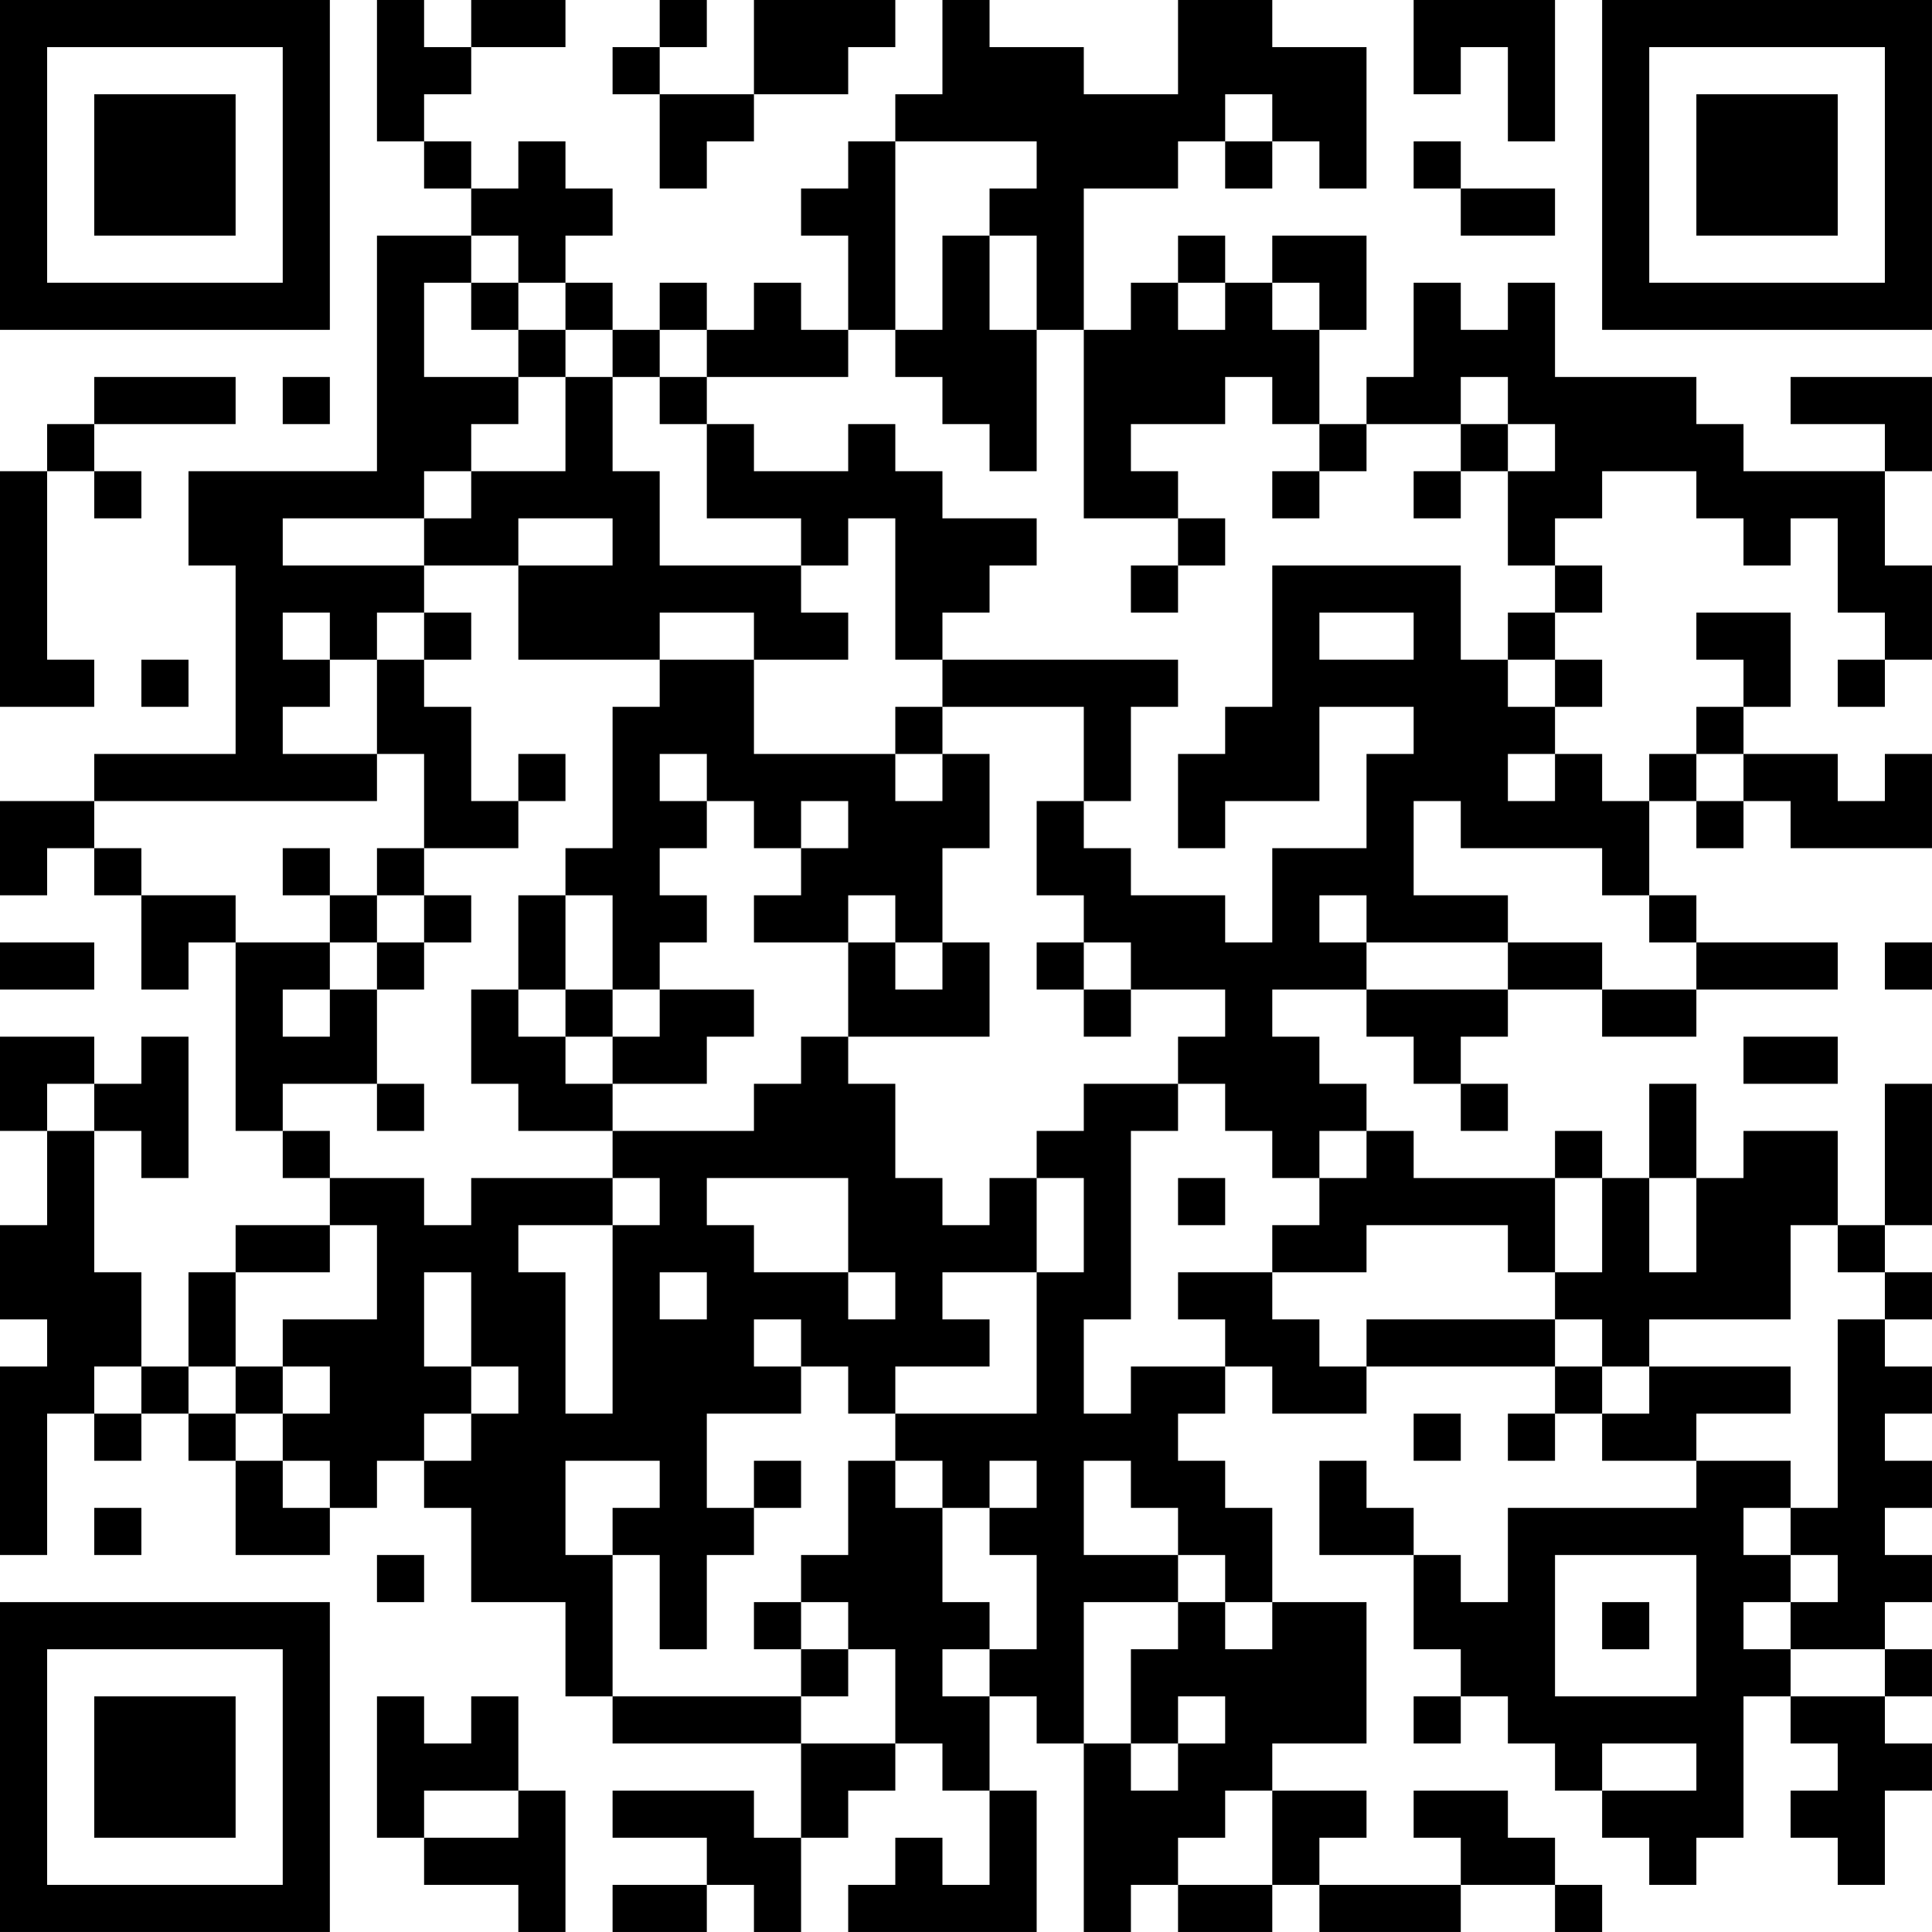 <?xml version="1.0" encoding="UTF-8"?>
<svg xmlns="http://www.w3.org/2000/svg" version="1.1" width="200" height="200" viewBox="0 0 200 200"><rect x="0" y="0" width="200" height="200" fill="#ffffff"/><g transform="scale(4.878)"><g transform="translate(0,0)"><path fill-rule="evenodd" d="M8 0L8 3L9 3L9 4L10 4L10 5L8 5L8 10L4 10L4 12L5 12L5 16L2 16L2 17L0 17L0 19L1 19L1 18L2 18L2 19L3 19L3 21L4 21L4 20L5 20L5 24L6 24L6 25L7 25L7 26L5 26L5 27L4 27L4 29L3 29L3 27L2 27L2 24L3 24L3 25L4 25L4 22L3 22L3 23L2 23L2 22L0 22L0 24L1 24L1 26L0 26L0 28L1 28L1 29L0 29L0 33L1 33L1 30L2 30L2 31L3 31L3 30L4 30L4 31L5 31L5 33L7 33L7 32L8 32L8 31L9 31L9 32L10 32L10 34L12 34L12 36L13 36L13 37L17 37L17 39L16 39L16 38L13 38L13 39L15 39L15 40L13 40L13 41L15 41L15 40L16 40L16 41L17 41L17 39L18 39L18 38L19 38L19 37L20 37L20 38L21 38L21 40L20 40L20 39L19 39L19 40L18 40L18 41L22 41L22 38L21 38L21 36L22 36L22 37L23 37L23 41L24 41L24 40L25 40L25 41L27 41L27 40L28 40L28 41L31 41L31 40L33 40L33 41L34 41L34 40L33 40L33 39L32 39L32 38L30 38L30 39L31 39L31 40L28 40L28 39L29 39L29 38L27 38L27 37L29 37L29 34L27 34L27 32L26 32L26 31L25 31L25 30L26 30L26 29L27 29L27 30L29 30L29 29L33 29L33 30L32 30L32 31L33 31L33 30L34 30L34 31L36 31L36 32L32 32L32 34L31 34L31 33L30 33L30 32L29 32L29 31L28 31L28 33L30 33L30 35L31 35L31 36L30 36L30 37L31 37L31 36L32 36L32 37L33 37L33 38L34 38L34 39L35 39L35 40L36 40L36 39L37 39L37 36L38 36L38 37L39 37L39 38L38 38L38 39L39 39L39 40L40 40L40 38L41 38L41 37L40 37L40 36L41 36L41 35L40 35L40 34L41 34L41 33L40 33L40 32L41 32L41 31L40 31L40 30L41 30L41 29L40 29L40 28L41 28L41 27L40 27L40 26L41 26L41 23L40 23L40 26L39 26L39 24L37 24L37 25L36 25L36 23L35 23L35 25L34 25L34 24L33 24L33 25L30 25L30 24L29 24L29 23L28 23L28 22L27 22L27 21L29 21L29 22L30 22L30 23L31 23L31 24L32 24L32 23L31 23L31 22L32 22L32 21L34 21L34 22L36 22L36 21L39 21L39 20L36 20L36 19L35 19L35 17L36 17L36 18L37 18L37 17L38 17L38 18L41 18L41 16L40 16L40 17L39 17L39 16L37 16L37 15L38 15L38 13L36 13L36 14L37 14L37 15L36 15L36 16L35 16L35 17L34 17L34 16L33 16L33 15L34 15L34 14L33 14L33 13L34 13L34 12L33 12L33 11L34 11L34 10L36 10L36 11L37 11L37 12L38 12L38 11L39 11L39 13L40 13L40 14L39 14L39 15L40 15L40 14L41 14L41 12L40 12L40 10L41 10L41 8L38 8L38 9L40 9L40 10L37 10L37 9L36 9L36 8L33 8L33 6L32 6L32 7L31 7L31 6L30 6L30 8L29 8L29 9L28 9L28 7L29 7L29 5L27 5L27 6L26 6L26 5L25 5L25 6L24 6L24 7L23 7L23 4L25 4L25 3L26 3L26 4L27 4L27 3L28 3L28 4L29 4L29 1L27 1L27 0L25 0L25 2L23 2L23 1L21 1L21 0L20 0L20 2L19 2L19 3L18 3L18 4L17 4L17 5L18 5L18 7L17 7L17 6L16 6L16 7L15 7L15 6L14 6L14 7L13 7L13 6L12 6L12 5L13 5L13 4L12 4L12 3L11 3L11 4L10 4L10 3L9 3L9 2L10 2L10 1L12 1L12 0L10 0L10 1L9 1L9 0ZM14 0L14 1L13 1L13 2L14 2L14 4L15 4L15 3L16 3L16 2L18 2L18 1L19 1L19 0L16 0L16 2L14 2L14 1L15 1L15 0ZM30 0L30 2L31 2L31 1L32 1L32 3L33 3L33 0ZM26 2L26 3L27 3L27 2ZM19 3L19 7L18 7L18 8L15 8L15 7L14 7L14 8L13 8L13 7L12 7L12 6L11 6L11 5L10 5L10 6L9 6L9 8L11 8L11 9L10 9L10 10L9 10L9 11L6 11L6 12L9 12L9 13L8 13L8 14L7 14L7 13L6 13L6 14L7 14L7 15L6 15L6 16L8 16L8 17L2 17L2 18L3 18L3 19L5 19L5 20L7 20L7 21L6 21L6 22L7 22L7 21L8 21L8 23L6 23L6 24L7 24L7 25L9 25L9 26L10 26L10 25L13 25L13 26L11 26L11 27L12 27L12 30L13 30L13 26L14 26L14 25L13 25L13 24L16 24L16 23L17 23L17 22L18 22L18 23L19 23L19 25L20 25L20 26L21 26L21 25L22 25L22 27L20 27L20 28L21 28L21 29L19 29L19 30L18 30L18 29L17 29L17 28L16 28L16 29L17 29L17 30L15 30L15 32L16 32L16 33L15 33L15 35L14 35L14 33L13 33L13 32L14 32L14 31L12 31L12 33L13 33L13 36L17 36L17 37L19 37L19 35L18 35L18 34L17 34L17 33L18 33L18 31L19 31L19 32L20 32L20 34L21 34L21 35L20 35L20 36L21 36L21 35L22 35L22 33L21 33L21 32L22 32L22 31L21 31L21 32L20 32L20 31L19 31L19 30L22 30L22 27L23 27L23 25L22 25L22 24L23 24L23 23L25 23L25 24L24 24L24 28L23 28L23 30L24 30L24 29L26 29L26 28L25 28L25 27L27 27L27 28L28 28L28 29L29 29L29 28L33 28L33 29L34 29L34 30L35 30L35 29L38 29L38 30L36 30L36 31L38 31L38 32L37 32L37 33L38 33L38 34L37 34L37 35L38 35L38 36L40 36L40 35L38 35L38 34L39 34L39 33L38 33L38 32L39 32L39 28L40 28L40 27L39 27L39 26L38 26L38 28L35 28L35 29L34 29L34 28L33 28L33 27L34 27L34 25L33 25L33 27L32 27L32 26L29 26L29 27L27 27L27 26L28 26L28 25L29 25L29 24L28 24L28 25L27 25L27 24L26 24L26 23L25 23L25 22L26 22L26 21L24 21L24 20L23 20L23 19L22 19L22 17L23 17L23 18L24 18L24 19L26 19L26 20L27 20L27 18L29 18L29 16L30 16L30 15L28 15L28 17L26 17L26 18L25 18L25 16L26 16L26 15L27 15L27 12L31 12L31 14L32 14L32 15L33 15L33 14L32 14L32 13L33 13L33 12L32 12L32 10L33 10L33 9L32 9L32 8L31 8L31 9L29 9L29 10L28 10L28 9L27 9L27 8L26 8L26 9L24 9L24 10L25 10L25 11L23 11L23 7L22 7L22 5L21 5L21 4L22 4L22 3ZM30 3L30 4L31 4L31 5L33 5L33 4L31 4L31 3ZM20 5L20 7L19 7L19 8L20 8L20 9L21 9L21 10L22 10L22 7L21 7L21 5ZM10 6L10 7L11 7L11 8L12 8L12 10L10 10L10 11L9 11L9 12L11 12L11 14L14 14L14 15L13 15L13 18L12 18L12 19L11 19L11 21L10 21L10 23L11 23L11 24L13 24L13 23L15 23L15 22L16 22L16 21L14 21L14 20L15 20L15 19L14 19L14 18L15 18L15 17L16 17L16 18L17 18L17 19L16 19L16 20L18 20L18 22L21 22L21 20L20 20L20 18L21 18L21 16L20 16L20 15L23 15L23 17L24 17L24 15L25 15L25 14L20 14L20 13L21 13L21 12L22 12L22 11L20 11L20 10L19 10L19 9L18 9L18 10L16 10L16 9L15 9L15 8L14 8L14 9L15 9L15 11L17 11L17 12L14 12L14 10L13 10L13 8L12 8L12 7L11 7L11 6ZM25 6L25 7L26 7L26 6ZM27 6L27 7L28 7L28 6ZM2 8L2 9L1 9L1 10L0 10L0 15L2 15L2 14L1 14L1 10L2 10L2 11L3 11L3 10L2 10L2 9L5 9L5 8ZM6 8L6 9L7 9L7 8ZM31 9L31 10L30 10L30 11L31 11L31 10L32 10L32 9ZM27 10L27 11L28 11L28 10ZM11 11L11 12L13 12L13 11ZM18 11L18 12L17 12L17 13L18 13L18 14L16 14L16 13L14 13L14 14L16 14L16 16L19 16L19 17L20 17L20 16L19 16L19 15L20 15L20 14L19 14L19 11ZM25 11L25 12L24 12L24 13L25 13L25 12L26 12L26 11ZM9 13L9 14L8 14L8 16L9 16L9 18L8 18L8 19L7 19L7 18L6 18L6 19L7 19L7 20L8 20L8 21L9 21L9 20L10 20L10 19L9 19L9 18L11 18L11 17L12 17L12 16L11 16L11 17L10 17L10 15L9 15L9 14L10 14L10 13ZM28 13L28 14L30 14L30 13ZM3 14L3 15L4 15L4 14ZM14 16L14 17L15 17L15 16ZM32 16L32 17L33 17L33 16ZM36 16L36 17L37 17L37 16ZM17 17L17 18L18 18L18 17ZM30 17L30 19L32 19L32 20L29 20L29 19L28 19L28 20L29 20L29 21L32 21L32 20L34 20L34 21L36 21L36 20L35 20L35 19L34 19L34 18L31 18L31 17ZM8 19L8 20L9 20L9 19ZM12 19L12 21L11 21L11 22L12 22L12 23L13 23L13 22L14 22L14 21L13 21L13 19ZM18 19L18 20L19 20L19 21L20 21L20 20L19 20L19 19ZM0 20L0 21L2 21L2 20ZM22 20L22 21L23 21L23 22L24 22L24 21L23 21L23 20ZM40 20L40 21L41 21L41 20ZM12 21L12 22L13 22L13 21ZM37 22L37 23L39 23L39 22ZM1 23L1 24L2 24L2 23ZM8 23L8 24L9 24L9 23ZM15 25L15 26L16 26L16 27L18 27L18 28L19 28L19 27L18 27L18 25ZM25 25L25 26L26 26L26 25ZM35 25L35 27L36 27L36 25ZM7 26L7 27L5 27L5 29L4 29L4 30L5 30L5 31L6 31L6 32L7 32L7 31L6 31L6 30L7 30L7 29L6 29L6 28L8 28L8 26ZM9 27L9 29L10 29L10 30L9 30L9 31L10 31L10 30L11 30L11 29L10 29L10 27ZM14 27L14 28L15 28L15 27ZM2 29L2 30L3 30L3 29ZM5 29L5 30L6 30L6 29ZM30 30L30 31L31 31L31 30ZM16 31L16 32L17 32L17 31ZM23 31L23 33L25 33L25 34L23 34L23 37L24 37L24 38L25 38L25 37L26 37L26 36L25 36L25 37L24 37L24 35L25 35L25 34L26 34L26 35L27 35L27 34L26 34L26 33L25 33L25 32L24 32L24 31ZM2 32L2 33L3 33L3 32ZM8 33L8 34L9 34L9 33ZM33 33L33 36L36 36L36 33ZM16 34L16 35L17 35L17 36L18 36L18 35L17 35L17 34ZM34 34L34 35L35 35L35 34ZM8 36L8 39L9 39L9 40L11 40L11 41L12 41L12 38L11 38L11 36L10 36L10 37L9 37L9 36ZM34 37L34 38L36 38L36 37ZM9 38L9 39L11 39L11 38ZM26 38L26 39L25 39L25 40L27 40L27 38ZM0 0L0 7L7 7L7 0ZM1 1L1 6L6 6L6 1ZM2 2L2 5L5 5L5 2ZM34 0L34 7L41 7L41 0ZM35 1L35 6L40 6L40 1ZM36 2L36 5L39 5L39 2ZM0 34L0 41L7 41L7 34ZM1 35L1 40L6 40L6 35ZM2 36L2 39L5 39L5 36Z" fill="#000000"/></g></g></svg>

